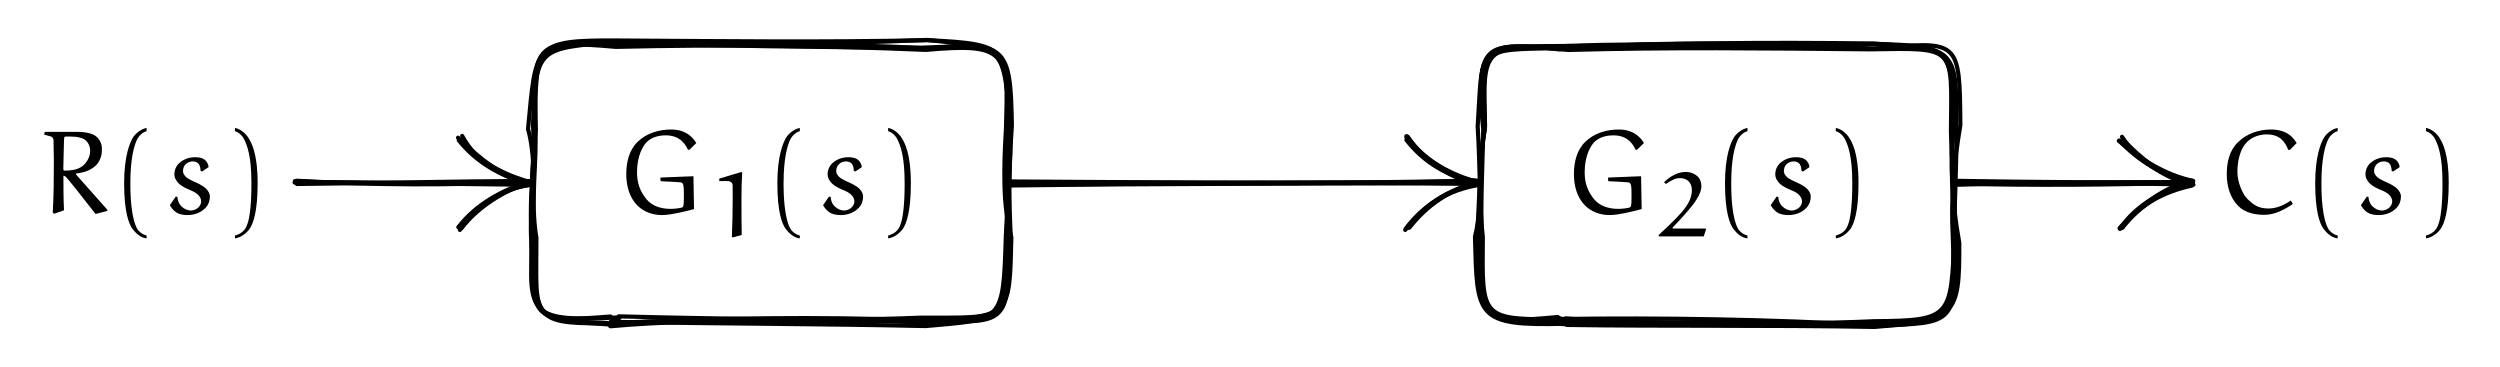 <svg xmlns="http://www.w3.org/2000/svg" xmlns:xlink="http://www.w3.org/1999/xlink" version="1.1" width="450.157" height="66.057" viewBox="0 0 450.157 66.057">
<defs>
<path id="font_3_6" d="M.09 .325C.09 .23 .115 .131 .183 .063 .237 .009 .312-.017 .388-.017 .461-.017 .569 .01 .657 .033 .657 .033 .654 .217 .652 .308L.376 .297V.271L.382 .266C.436 .264 .5 .26 .544 .257 .572 .255 .572 .223 .572 .134 .572 .061 .569 .049 .552 .045 .521 .038 .49 .035 .458 .035 .38 .035 .306 .06 .262 .112 .204 .181 .18 .253 .18 .341 .18 .483 .232 .565 .261 .594 .304 .636 .363 .65 .422 .65 .553 .65 .593 .556 .606 .53L.618 .529 .676 .586C.665 .603 .612 .699 .467 .699 .362 .699 .257 .668 .182 .593 .112 .523 .09 .422 .09 .325Z"/>
<path id="font_3_10" d="M.135 .612H.229C.257 .612 .28 .591 .281 .566 .282 .541 .282 .468 .282 .419 .282 .279 .278 .139 .273 0L.286-.005 .381 .022C.378 .098 .378 .296 .378 .432 .378 .521 .38 .611 .386 .7L.379 .712 .135 .639V.612Z"/>
<path id="font_3_2" d="M.113 .25C.113 .008 .152-.09 .183-.133 .211-.17 .253-.208 .301-.212V-.188C.281-.184 .251-.168 .234-.148 .22-.132 .165-.058 .165 .25 .165 .462 .198 .566 .22 .613 .236 .647 .269 .677 .301 .685V.712C.26 .705 .216 .673 .191 .638 .16 .592 .113 .475 .113 .25Z"/>
<path id="font_3_7" d="M.052 .066C.062 .047 .076 .03 .092 .016 .121-.01 .161-.017 .199-.017 .256-.017 .312 .002 .351 .044 .375 .069 .387 .103 .387 .138 .387 .163 .373 .186 .355 .204 .341 .219 .304 .241 .272 .255 .243 .267 .2 .289 .188 .301 .173 .317 .162 .329 .162 .351 .162 .373 .169 .394 .185 .409 .2 .424 .222 .432 .244 .432 .264 .432 .285 .425 .296 .407 .306 .391 .308 .372 .309 .354L.321 .347 .376 .384C.375 .406 .364 .427 .348 .442 .325 .463 .293 .467 .263 .467 .214 .467 .167 .451 .131 .418 .104 .394 .09 .359 .09 .324 .09 .292 .108 .264 .131 .243 .154 .223 .184 .208 .215 .195 .241 .184 .269 .172 .288 .153 .303 .138 .314 .118 .314 .097 .314 .079 .305 .062 .293 .049 .278 .033 .251 .021 .229 .021 .199 .021 .172 .034 .15 .055 .127 .076 .117 .106 .115 .136L.101 .137 .052 .066Z"/>
<path id="font_3_4" d="M.086-.188V-.212C.134-.206 .179-.172 .207-.135 .238-.092 .276 .008 .276 .25 .276 .501 .224 .592 .193 .638 .168 .673 .127 .705 .086 .712V.685C.118 .676 .149 .647 .165 .613 .187 .566 .224 .482 .224 .25 .224-.099 .172-.132 .158-.148 .141-.168 .106-.184 .086-.188Z"/>
<path id="font_3_11" d="M.045 .002H.538L.564 .08 .559 .088H.21C.204 .088 .198 .089 .196 .093 .195 .095 .196 .098 .197 .099 .254 .157 .308 .215 .359 .275 .395 .317 .43 .359 .458 .405 .488 .451 .512 .5 .512 .553 .512 .594 .499 .635 .465 .664 .432 .693 .388 .708 .342 .708 .299 .708 .258 .697 .221 .679 .176 .658 .137 .628 .103 .595L.125 .576C.152 .596 .178 .611 .21 .626 .231 .636 .256 .64 .281 .64 .314 .64 .347 .629 .371 .607 .401 .578 .408 .537 .408 .508 .408 .443 .382 .382 .343 .326 .311 .28 .272 .238 .232 .197 .172 .135 .109 .076 .045 .018V.002Z"/>
<path id="font_3_8" d="M.054 .656C.055 .656 .09 .646 .108 .641 .121 .637 .131 .625 .131 .611 .132 .554 .134 .454 .134 .439 .134 .294 .133 .148 .125 .003L.136-.006 .219 .023C.214 .119 .214 .216 .214 .312 .22 .312 .229 .308 .234 .303 .263 .274 .39 .111 .483-.008L.582 .018V.027L.319 .323 .321 .331C.404 .34 .485 .373 .517 .443 .532 .477 .536 .491 .536 .539 .536 .574 .522 .608 .497 .633 .48 .651 .457 .66 .433 .667 .401 .676 .367 .679 .333 .679L.061 .679 .055 .673 .054 .656M.213 .37C.213 .375 .217 .55 .219 .614 .22 .633 .223 .64 .231 .64H.271C.298 .64 .326 .638 .353 .631 .372 .626 .391 .618 .405 .604 .426 .583 .438 .553 .438 .523 .438 .478 .418 .436 .387 .405 .354 .371 .306 .36 .26 .356 .248 .355 .235 .355 .222 .355 .215 .355 .213 .364 .213 .37V.37Z"/>
<path id="font_3_9" d="M.087 .326C.087 .228 .113 .129 .183 .059 .24 .002 .322-.015 .401-.015 .488-.015 .568 .027 .64 .076L.623 .105C.567 .067 .504 .038 .436 .038 .354 .038 .312 .066 .257 .121 .224 .154 .176 .252 .176 .344 .176 .393 .182 .443 .197 .49 .209 .528 .227 .564 .255 .593 .299 .637 .361 .658 .422 .658 .468 .658 .516 .646 .549 .613 .572 .59 .589 .561 .601 .529L.615 .528 .672 .586C.661 .604 .648 .621 .633 .636 .587 .683 .521 .699 .456 .699 .352 .699 .251 .663 .178 .59 .108 .521 .087 .422 .087 .326Z"/>
</defs>
<use data-text="G" xlink:href="#font_3_6" transform="matrix(21.519,0,0,-21.519,110.831,38.36)"/>
<use data-text="1" xlink:href="#font_3_10" transform="matrix(16.438,0,0,-16.438,127.298,42.661)"/>
<use data-text="(" xlink:href="#font_3_2" transform="matrix(21.519,0,0,-21.519,137.541,38.36)"/>
<use data-text="s" xlink:href="#font_3_7" transform="matrix(21.519,0,0,-21.519,147.086,38.36)"/>
<use data-text=")" xlink:href="#font_3_4" transform="matrix(21.519,0,0,-21.519,158.073,38.36)"/>
<use data-text="G" xlink:href="#font_3_6" transform="matrix(21.519,0,0,-21.519,281.467,38.36)"/>
<use data-text="2" xlink:href="#font_3_11" transform="matrix(16.438,0,0,-16.438,297.935,42.595)"/>
<use data-text="(" xlink:href="#font_3_2" transform="matrix(21.519,0,0,-21.519,308.177,38.36)"/>
<use data-text="s" xlink:href="#font_3_7" transform="matrix(21.519,0,0,-21.519,317.722,38.36)"/>
<use data-text=")" xlink:href="#font_3_4" transform="matrix(21.519,0,0,-21.519,328.709,38.36)"/>
<path transform="matrix(1,0,0,-1,138.63,32.979)" stroke-width=".75" stroke-linecap="round" stroke-linejoin="round" fill="none" stroke="#000000" d="M-27.421-25.27C-28.052-25.572-26.84-25.81-27.943-25.254-9.996-24.23 8.521-24.007 27.059-24.683 43.109-25.241 42.619-25.861 43.392-10.126 42.976-2.482 43.194 3.333 42.839 9.459 42.585 24.236 43.746 25.04 28.333 25.743 9.077 25.345-8.317 25.571-27.733 25.689-42.468 25.742-42.095 24.898-42.264 10.362-41.862 3.673-43.208-2.895-42.045-9.866-42.015-24.99-43.615-24.58-27.421-25.27Z"/>
<path transform="matrix(1,0,0,-1,138.63,32.979)" stroke-width=".75" stroke-linecap="round" stroke-linejoin="round" fill="none" stroke="#000000" d="M141.874-24.102C142.889-25.642 143.615-25.365 143.232-24.353 161.253-25.775 179.366-24.669 199.08-25.673 213.827-25.104 213.378-25.718 213.724-9.005 212.612-3.286 212.964 3.368 212.838 9.381 213.295 24.58 212.734 24.702 198.874 25.07 179.427 24.505 160.821 25.424 143.027 24.687 128.726 24.531 128.256 24.904 128.764 10.617 127.636 3.682 127.699-3.818 127.974-9.302 127.835-24.727 127.134-25.484 141.874-24.102Z"/>
<path transform="matrix(1,0,0,-1,138.63,32.979)" stroke-width=".75" stroke-linecap="round" stroke-linejoin="round" fill="none" stroke="#000000" d="M-85.168-.149C-71.663-.026-56.846 .374-42.964 .377"/>
<path transform="matrix(1,0,0,-1,138.63,32.979)" stroke-width=".75" stroke-linecap="round" stroke-linejoin="round" fill="none" stroke="#000000" d="M-55.533-8.1C-52.674-4.383-47.953-1.276-43.039 .168-48.003 1.477-52.665 4.051-55.759 7.826"/>
<path transform="matrix(1,0,0,-1,138.63,32.979)" stroke-width=".75" stroke-linecap="round" stroke-linejoin="round" fill="none" stroke="#000000" d="M43.182-.423C71.103-.046 98.892-.109 127.156 .005"/>
<path transform="matrix(1,0,0,-1,138.63,32.979)" stroke-width=".75" stroke-linecap="round" stroke-linejoin="round" fill="none" stroke="#000000" d="M114.97-8.044C117.647-4.14 122.635-1.184 127.382 .202 122.797 1.483 117.641 4.087 114.619 8.234"/>
<path transform="matrix(1,0,0,-1,138.63,32.979)" stroke-width=".75" stroke-linecap="round" stroke-linejoin="round" fill="none" stroke="#000000" d="M213.33 .422C227.677 .167 241.957 .121 256.259 .082"/>
<path transform="matrix(1,0,0,-1,138.63,32.979)" stroke-width=".75" stroke-linecap="round" stroke-linejoin="round" fill="none" stroke="#000000" d="M243.546-7.91C246.743-3.702 251.166-1.501 256.07-.434 251.142 1.08 246.312 3.971 243.467 8.343"/>
<path transform="matrix(1,0,0,-1,138.63,32.979)" stroke-width=".75" stroke-linecap="round" stroke-linejoin="round" fill="none" stroke="#000000" d="M-27.901-25.256C-26.959-24.253-28.31-24.338-26.836-24.997-9.443-25.306 10.173-25.333 28.043-25.733 41.877-24.476 42.038-25.307 42.484-9.389 43.195-3.58 42.803 4.136 42.661 9.4 43.181 23.998 42.3 25.232 28.058 23.996 9.128 24.802-8.631 24.987-27.722 24.54-42.74 25.851-42.087 24.963-43.552 9.739-41.937 4.097-42.67-4.212-42.897-10.617-42.014-25.362-42.353-25.245-27.901-25.256Z"/>
<path transform="matrix(1,0,0,-1,138.63,32.979)" stroke-width=".75" stroke-linecap="round" stroke-linejoin="round" fill="none" stroke="#000000" d="M143.542-24.487C142.437-25.578 141.919-24.198 143.251-25.089 160.953-24.799 180.824-25.694 198.908-24.858 212.932-24.768 212.676-24.075 213.293-9.222 213.591-3.158 212.765 2.943 212.664 9.433 212.788 24.797 213.707 24.341 198.13 24.097 179.139 24.284 161.601 24.481 143.742 23.983 127.002 25.635 128.38 25.063 127.445 10.216 127.911 2.712 127.748-4.255 128.37-9.706 128.247-24.611 127.836-24.635 143.542-24.487Z"/>
<path transform="matrix(1,0,0,-1,138.63,32.979)" stroke-width=".75" stroke-linecap="round" stroke-linejoin="round" fill="none" stroke="#000000" d="M-85.58 .109C-71.217 .324-57.118-.304-43.301 .04"/>
<path transform="matrix(1,0,0,-1,138.63,32.979)" stroke-width=".75" stroke-linecap="round" stroke-linejoin="round" fill="none" stroke="#000000" d="M-55.828-8.42C-52.336-3.56-48.123-1.049-43.047-.274-47.918 1.094-52.839 3.647-55.404 8.499"/>
<path transform="matrix(1,0,0,-1,138.63,32.979)" stroke-width=".75" stroke-linecap="round" stroke-linejoin="round" fill="none" stroke="#000000" d="M42.489 .209C71.401 .004 99.476 .186 127.236-.088"/>
<path transform="matrix(1,0,0,-1,138.63,32.979)" stroke-width=".75" stroke-linecap="round" stroke-linejoin="round" fill="none" stroke="#000000" d="M114.969-7.748C118.25-3.765 122.791-.849 127.568-.134 122.877 1.175 117.573 4.312 114.609 8.455"/>
<path transform="matrix(1,0,0,-1,138.63,32.979)" stroke-width=".75" stroke-linecap="round" stroke-linejoin="round" fill="none" stroke="#000000" d="M212.998-.26C227.918 .128 242.064-.069 256.034 .226"/>
<path transform="matrix(1,0,0,-1,138.63,32.979)" stroke-width=".75" stroke-linecap="round" stroke-linejoin="round" fill="none" stroke="#000000" d="M243.312-8.115C246.882-3.649 251.261-1.262 255.722-.302 250.623 1.36 246.906 4.426 243.678 7.773"/>
<path transform="matrix(1,0,0,-1,138.63,32.979)" stroke-width=".75" stroke-linecap="round" stroke-linejoin="round" fill="none" stroke="#000000" d="M-28.705-24.012C-27.363-25.46-27.053-25.327-28.737-25.768-9.042-23.994 8.533-25.599 28.283-24.551 43.455-24.34 43.134-23.989 43.476-9.766 41.922-4.276 42.075 2.646 42.516 9.936 42.873 24.164 43.324 24.176 28.345 25.79 10.172 25.028-9.649 24.511-27.122 25.506-41.871 24.165-42.119 24.754-42.653 10.572-42.248 2.812-43.301-3.747-42.978-10.425-42.872-25.095-42.63-25.075-28.705-24.012Z"/>
<path transform="matrix(1,0,0,-1,138.63,32.979)" stroke-width=".75" stroke-linecap="round" stroke-linejoin="round" fill="none" stroke="#000000" d="M143.648-25.44C142.804-24.541 142.164-24.067 142.057-24.464 160.472-24.193 180.468-24.518 198.443-25.573 212.936-24.487 213.555-25.112 212.986-9.5 212.655-2.855 213.11 2.927 214.354 10.44 214.237 25.88 214.237 25.644 198.926 24.232 179.41 25.113 161.952 25.783 142.033 24.096 128.653 25.741 126.888 24.462 128.45 9.643 128.318 3.018 127.986-2.398 128.152-10.524 127.762-25.601 128.214-24.153 143.648-25.44Z"/>
<path transform="matrix(1,0,0,-1,138.63,32.979)" stroke-width=".75" stroke-linecap="round" stroke-linejoin="round" fill="none" stroke="#000000" d="M-85.233 .433C-70.879-.379-57.612-.414-42.876 .281"/>
<path transform="matrix(1,0,0,-1,138.63,32.979)" stroke-width=".75" stroke-linecap="round" stroke-linejoin="round" fill="none" stroke="#000000" d="M-55.442-7.632C-52.628-4.07-47.929-1.248-43.513 .145-48.195 1.028-52.844 3.715-56.022 7.723"/>
<path transform="matrix(1,0,0,-1,138.63,32.979)" stroke-width=".75" stroke-linecap="round" stroke-linejoin="round" fill="none" stroke="#000000" d="M42.648 .044C70.869-.228 99.068-.094 127.086 .447"/>
<path transform="matrix(1,0,0,-1,138.63,32.979)" stroke-width=".75" stroke-linecap="round" stroke-linejoin="round" fill="none" stroke="#000000" d="M114.5-8.201C117.959-3.587 122.449-1.208 127.613-.326 122.61 1.221 117.804 3.871 114.85 8.252"/>
<path transform="matrix(1,0,0,-1,138.63,32.979)" stroke-width=".75" stroke-linecap="round" stroke-linejoin="round" fill="none" stroke="#000000" d="M213.797-.231C227.504 .128 241.89 .164 255.826 .182"/>
<path transform="matrix(1,0,0,-1,138.63,32.979)" stroke-width=".75" stroke-linecap="round" stroke-linejoin="round" fill="none" stroke="#000000" d="M243.04-8.08C246.861-3.968 250.719-.954 255.51 .371 250.939 1.201 246.732 4.018 243.401 7.702"/>
<path transform="matrix(1,0,0,-1,138.63,32.979)" stroke-width=".75" stroke-linecap="round" stroke-linejoin="round" fill="none" stroke="#000000" d="M-27.032-24.166C-28.729-25.717-28.755-24.523-28.644-25.196-8.752-24.21 9.613-24.962 27.054-24.226 42.687-24.142 42.275-25.296 42.765-10.808 43.098-3.853 43.014 2.559 43.568 10.371 43.341 24.56 42.609 25.619 28.43 24.254 9.677 25.387-8.423 24.611-28.149 25.3-42.942 25.716-42.649 24.743-42.145 9.589-42.93 3.179-43.009-2.792-42.628-9.665-43.77-24.179-43.061-24.946-27.032-24.166Z"/>
<path transform="matrix(1,0,0,-1,138.63,32.979)" stroke-width=".75" stroke-linecap="round" stroke-linejoin="round" fill="none" stroke="#000000" d="M143.138-25.317C143.382-25.247 143.164-24.822 143.253-25.141 161.796-25.59 179.231-25.624 199.29-25.712 213.356-24.628 214.251-24.17 214.161-10.714 212.791-3.218 212.482 4.14 213.046 9.856 213.78 25.291 213.099 24.25 197.77 25.025 180.185 24.639 160.551 24.534 142.767 24.697 126.869 24.586 127.449 24.234 128.736 9.755 127.43 3.208 128.665-2.682 126.959-9.662 127.339-23.99 127.003-25.749 143.138-25.317Z"/>
<path transform="matrix(1,0,0,-1,138.63,32.979)" stroke-width=".75" stroke-linecap="round" stroke-linejoin="round" fill="none" stroke="#000000" d="M-85.084 .145C-71.639 .071-56.871-.152-43.256-.29"/>
<path transform="matrix(1,0,0,-1,138.63,32.979)" stroke-width=".75" stroke-linecap="round" stroke-linejoin="round" fill="none" stroke="#000000" d="M-55.965-7.818C-53.01-3.829-47.758-.999-43.481 .14-47.771 .739-52.317 4.444-56.154 8.184"/>
<path transform="matrix(1,0,0,-1,138.63,32.979)" stroke-width=".75" stroke-linecap="round" stroke-linejoin="round" fill="none" stroke="#000000" d="M42.468 .308C71.203 .201 99.68-.313 127.711 .41"/>
<path transform="matrix(1,0,0,-1,138.63,32.979)" stroke-width=".75" stroke-linecap="round" stroke-linejoin="round" fill="none" stroke="#000000" d="M115.156-7.995C118.231-4.095 122.329-1.092 127.749 .341 122.039 .922 117.577 3.957 114.621 7.769"/>
<path transform="matrix(1,0,0,-1,138.63,32.979)" stroke-width=".75" stroke-linecap="round" stroke-linejoin="round" fill="none" stroke="#000000" d="M213.385 .231C227.222-.032 242.177 .074 256.324-.271"/>
<path transform="matrix(1,0,0,-1,138.63,32.979)" stroke-width=".75" stroke-linecap="round" stroke-linejoin="round" fill="none" stroke="#000000" d="M243.08-8.236C246.17-3.649 251.184-1.24 256.088 .445 251.316 1.469 246.588 4.373 242.893 7.619"/>
<path transform="matrix(1,0,0,-1,138.63,32.979)" stroke-width=".75" stroke-linecap="round" stroke-linejoin="round" fill="none" stroke="#000000" d="M-28.579-25.474C-27.19-25.42-28.143-25.184-27.193-23.984-8.787-24.474 9.916-24.564 26.905-25.04 43.461-24.865 43.262-25.616 42.536-8.983 42.733-2.784 43.502 3.588 43.254 10.281 42.101 25.63 41.895 24.926 27.131 24.387 9.11 24.464-10.187 24.74-28.45 25.28-42.415 25.036-42.707 24.346-42.351 9.665-42.338 4.047-43.648-4.168-42.68-10.732-42.689-25.337-41.88-24.487-28.579-25.474Z"/>
<path transform="matrix(1,0,0,-1,138.63,32.979)" stroke-width=".75" stroke-linecap="round" stroke-linejoin="round" fill="none" stroke="#000000" d="M142.441-24.972C143.79-25.57 143.313-24.559 143.525-25.528 160.851-25.795 179.711-25.532 198.902-25.89 212.83-24.635 212.909-25.798 213.256-10.279 213.269-2.613 213.759 3.249 213.581 9.012 213.833 24.613 213.671 24.073 198.664 25.152 179.064 25.381 162.01 25.286 142.077 24.314 127.18 24 128.461 24.729 128.772 10.176 127.68 3.017 127.793-3.225 127.328-9.45 127.528-25.474 128.556-25.148 142.441-24.972Z"/>
<path transform="matrix(1,0,0,-1,138.63,32.979)" stroke-width=".75" stroke-linecap="round" stroke-linejoin="round" fill="none" stroke="#000000" d="M-85.536 .365C-71.599-.318-57.409 .093-42.969-.1"/>
<path transform="matrix(1,0,0,-1,138.63,32.979)" stroke-width=".75" stroke-linecap="round" stroke-linejoin="round" fill="none" stroke="#000000" d="M-56.1-7.928C-52.703-4.229-48.016-.856-43.431-.352-48.427 1.379-53.007 4.068-55.619 7.651"/>
<path transform="matrix(1,0,0,-1,138.63,32.979)" stroke-width=".75" stroke-linecap="round" stroke-linejoin="round" fill="none" stroke="#000000" d="M42.816-.286C70.783-.108 99.192 .416 127.594-.094"/>
<path transform="matrix(1,0,0,-1,138.63,32.979)" stroke-width=".75" stroke-linecap="round" stroke-linejoin="round" fill="none" stroke="#000000" d="M114.395-8.419C117.629-4.13 122.061-.957 127.206-.21 122.658 .944 118.12 3.604 114.826 8.377"/>
<path transform="matrix(1,0,0,-1,138.63,32.979)" stroke-width=".75" stroke-linecap="round" stroke-linejoin="round" fill="none" stroke="#000000" d="M213.539-.088C227.287-.429 241.979-.332 255.623 .111"/>
<path transform="matrix(1,0,0,-1,138.63,32.979)" stroke-width=".75" stroke-linecap="round" stroke-linejoin="round" fill="none" stroke="#000000" d="M243.515-8.057C246.512-4.176 250.699-1.362 256.288 .4 250.598 1.215 246.223 4.226 242.995 7.668"/>
<use data-text="R" xlink:href="#font_3_8" transform="matrix(21.52,0,0,-21.519,6.814,38.36)"/>
<use data-text="(" xlink:href="#font_3_2" transform="matrix(21.52,0,0,-21.519,19.92,38.36)"/>
<use data-text="s" xlink:href="#font_3_7" transform="matrix(21.52,0,0,-21.519,29.465,38.36)"/>
<use data-text=")" xlink:href="#font_3_4" transform="matrix(21.52,0,0,-21.519,40.452,38.36)"/>
<use data-text="C" xlink:href="#font_3_9" transform="matrix(21.519,0,0,-21.519,399.085,38.36)"/>
<use data-text="(" xlink:href="#font_3_2" transform="matrix(21.519,0,0,-21.519,414.45,38.36)"/>
<use data-text="s" xlink:href="#font_3_7" transform="matrix(21.519,0,0,-21.519,423.995,38.36)"/>
<use data-text=")" xlink:href="#font_3_4" transform="matrix(21.519,0,0,-21.519,434.982,38.36)"/>
</svg>
